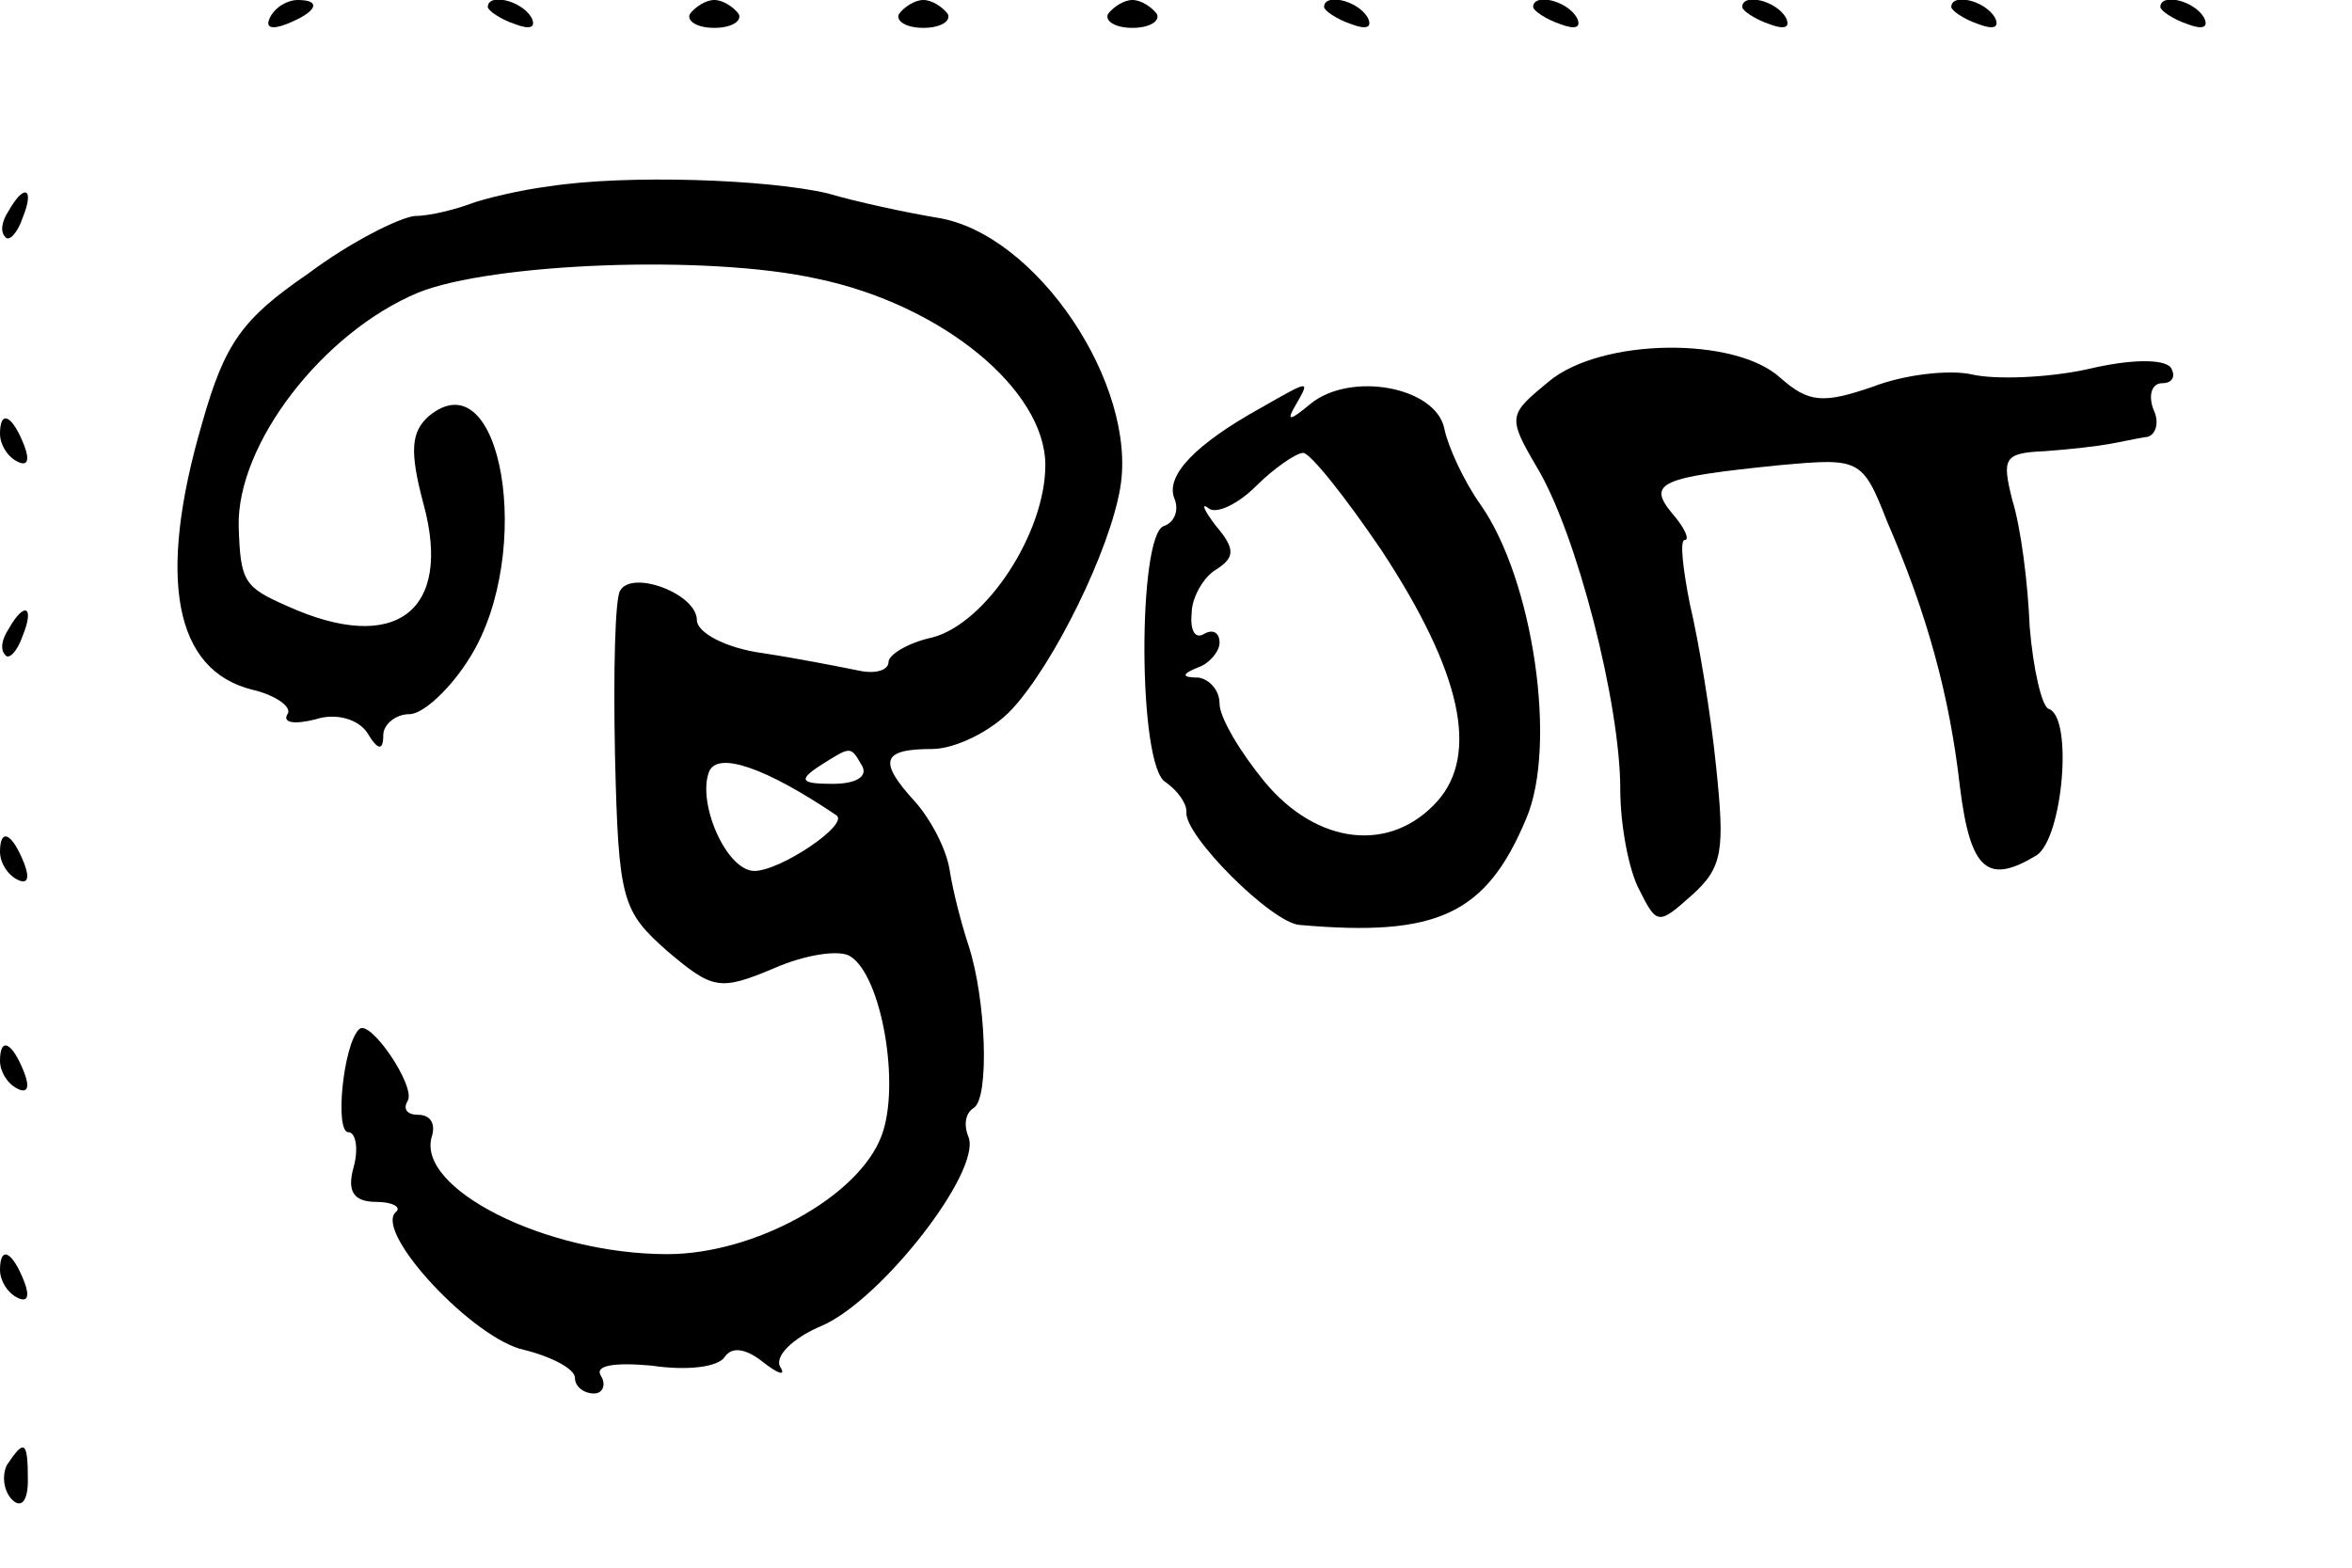 <?xml version="1.0" standalone="no"?>
<!DOCTYPE svg PUBLIC "-//W3C//DTD SVG 20010904//EN"
 "http://www.w3.org/TR/2001/REC-SVG-20010904/DTD/svg10.dtd">
<svg version="1.0" xmlns="http://www.w3.org/2000/svg"
 width="135pt" height="90pt" viewBox="0 0 135 90"
 preserveAspectRatio="xMidYMid meet">
<g transform="translate(0,90) scale(0.1,-0.1)"
fill="#000000" stroke="none">
<path d="M155 890 c-3 -6 1 -7 9 -4 18 7 21 14 7 14 -6 0 -13 -4 -16 -10z"/>
<path d="M280 896 c0 -2 7 -7 16 -10 8 -3 12 -2 9 4 -6 10 -25 14 -25 6z"/>
<path d="M396 892 c-2 -4 4 -8 14 -8 10 0 16 4 14 8 -3 4 -9 8 -14 8 -5 0 -11
-4 -14 -8z"/>
<path d="M516 892 c-2 -4 4 -8 14 -8 10 0 16 4 14 8 -3 4 -9 8 -14 8 -5 0 -11
-4 -14 -8z"/>
<path d="M636 892 c-2 -4 4 -8 14 -8 10 0 16 4 14 8 -3 4 -9 8 -14 8 -5 0 -11
-4 -14 -8z"/>
<path d="M760 896 c0 -2 7 -7 16 -10 8 -3 12 -2 9 4 -6 10 -25 14 -25 6z"/>
<path d="M880 896 c0 -2 7 -7 16 -10 8 -3 12 -2 9 4 -6 10 -25 14 -25 6z"/>
<path d="M1000 896 c0 -2 7 -7 16 -10 8 -3 12 -2 9 4 -6 10 -25 14 -25 6z"/>
<path d="M1120 896 c0 -2 7 -7 16 -10 8 -3 12 -2 9 4 -6 10 -25 14 -25 6z"/>
<path d="M1240 896 c0 -2 7 -7 16 -10 8 -3 12 -2 9 4 -6 10 -25 14 -25 6z"/>
<path d="M315 793 c-16 -2 -37 -7 -45 -10 -8 -3 -23 -7 -32 -7 -9 -1 -37 -15
-61 -33 -38 -26 -48 -40 -61 -86 -26 -89 -16 -142 29 -153 13 -3 23 -10 20
-14 -3 -5 4 -6 16 -3 12 4 25 0 30 -8 6 -10 9 -10 9 -1 0 6 7 12 15 12 8 0 24
15 35 33 37 60 18 173 -24 138 -10 -9 -11 -20 -3 -50 17 -62 -16 -87 -78 -59
-25 11 -27 14 -28 46 -1 47 48 111 103 134 42 17 166 22 229 8 72 -15 131 -64
131 -107 0 -39 -34 -91 -65 -99 -14 -3 -25 -10 -25 -14 0 -5 -8 -7 -17 -5 -10
2 -35 7 -55 10 -22 3 -38 12 -38 19 0 15 -37 29 -44 17 -3 -4 -4 -47 -3 -95 2
-83 4 -89 30 -112 26 -22 30 -23 61 -10 18 8 38 11 44 7 18 -11 29 -74 18
-103 -13 -35 -73 -68 -123 -68 -70 0 -145 38 -135 68 2 7 -1 12 -8 12 -6 0 -9
3 -6 8 5 8 -22 48 -28 41 -9 -9 -14 -59 -6 -59 4 0 6 -9 3 -20 -4 -14 0 -20
13 -20 9 0 15 -3 11 -6 -12 -12 45 -73 74 -79 16 -4 29 -11 29 -16 0 -5 5 -9
11 -9 5 0 7 5 4 10 -4 6 7 8 29 6 20 -3 38 -1 42 5 4 6 12 5 22 -3 9 -7 13 -8
10 -3 -4 6 7 17 24 24 34 15 91 88 84 108 -3 7 -2 14 3 17 9 6 7 62 -3 93 -4
12 -9 31 -11 44 -2 12 -11 29 -20 39 -21 23 -19 30 10 30 13 0 34 10 46 23 24
26 56 91 62 127 10 59 -48 146 -105 155 -18 3 -46 9 -63 14 -34 8 -115 11
-160 4z m165 -361 c8 -5 -32 -32 -47 -32 -16 0 -33 39 -26 57 5 12 33 2 73
-25z m15 28 c3 -6 -4 -10 -17 -10 -18 0 -20 2 -8 10 19 12 18 12 25 0z"/>
<path d="M5 779 c-4 -6 -5 -12 -2 -15 2 -3 7 2 10 11 7 17 1 20 -8 4z"/>
<path d="M889 681 c-23 -19 -24 -20 -7 -49 23 -38 48 -136 48 -185 0 -21 5
-47 11 -58 10 -20 11 -20 30 -3 18 16 19 26 14 74 -3 30 -10 72 -15 93 -4 20
-6 37 -3 37 3 0 0 7 -7 15 -15 18 -7 21 62 28 45 4 47 4 61 -32 23 -53 36
-100 42 -153 6 -48 16 -56 44 -39 15 10 21 79 7 84 -4 1 -9 23 -11 47 -1 25
-5 57 -10 73 -6 24 -5 27 19 28 14 1 31 3 36 4 6 1 15 3 21 4 6 0 9 8 5 16 -3
8 -1 15 5 15 6 0 8 4 5 9 -4 5 -23 5 -48 -1 -23 -5 -53 -6 -66 -3 -13 3 -39 0
-57 -7 -29 -10 -37 -9 -53 5 -26 24 -103 23 -133 -2z"/>
<path d="M724 666 c-38 -21 -55 -39 -50 -52 3 -7 0 -14 -6 -16 -15 -5 -15
-138 1 -147 7 -5 12 -12 12 -17 -2 -13 49 -64 65 -65 79 -7 107 6 130 61 18
42 4 137 -26 180 -10 14 -19 34 -21 44 -5 24 -54 33 -77 14 -12 -10 -14 -10
-8 0 8 14 8 14 -20 -2z m69 -82 c46 -70 56 -117 32 -144 -27 -30 -69 -25 -99
11 -14 17 -26 37 -26 45 0 8 -6 14 -12 15 -10 0 -10 2 0 6 6 2 12 9 12 14 0 6
-4 8 -9 5 -5 -3 -8 2 -7 12 0 9 7 21 14 25 11 7 11 12 0 25 -7 9 -9 14 -4 10
4 -3 16 2 27 13 10 10 23 19 27 19 4 0 24 -25 45 -56z"/>
<path d="M0 651 c0 -6 4 -13 10 -16 6 -3 7 1 4 9 -7 18 -14 21 -14 7z"/>
<path d="M5 539 c-4 -6 -5 -12 -2 -15 2 -3 7 2 10 11 7 17 1 20 -8 4z"/>
<path d="M0 411 c0 -6 4 -13 10 -16 6 -3 7 1 4 9 -7 18 -14 21 -14 7z"/>
<path d="M0 291 c0 -6 4 -13 10 -16 6 -3 7 1 4 9 -7 18 -14 21 -14 7z"/>
<path d="M0 171 c0 -6 4 -13 10 -16 6 -3 7 1 4 9 -7 18 -14 21 -14 7z"/>
<path d="M4 59 c-3 -6 -2 -15 3 -20 5 -5 9 -1 9 11 0 23 -2 24 -12 9z"/>
</g>
</svg>
